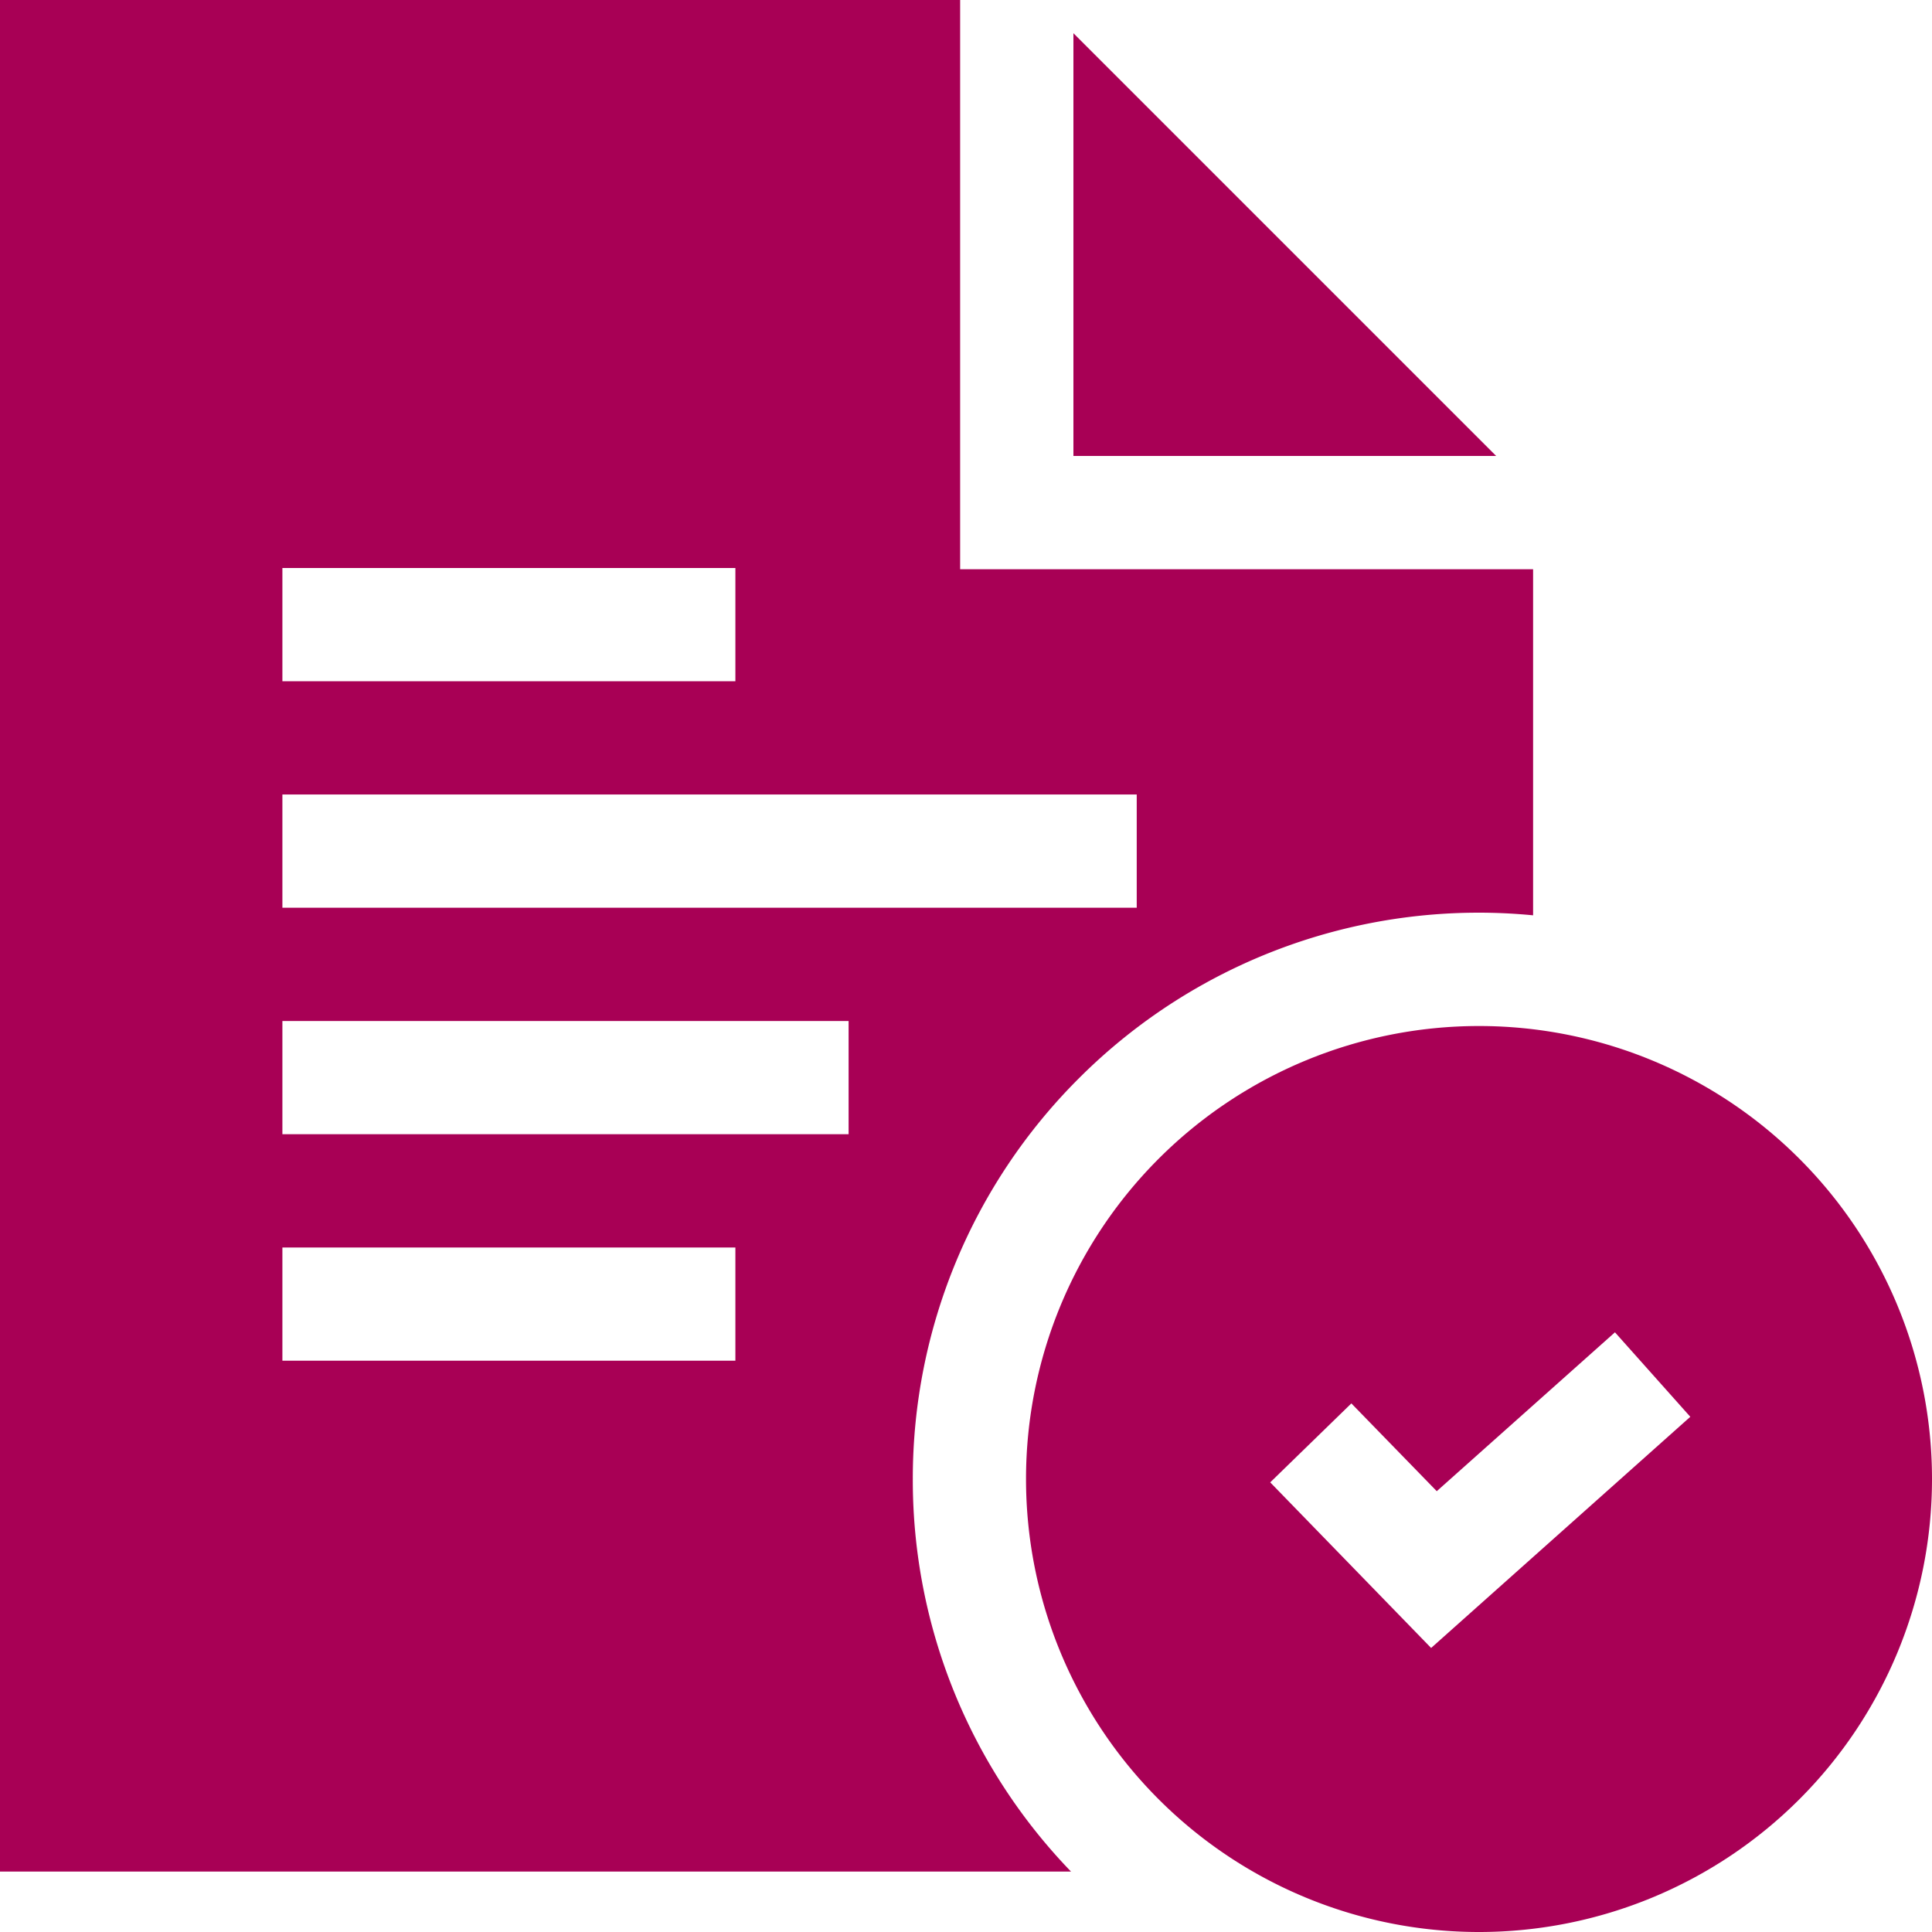 <svg width="30" height="30" fill="none" xmlns="http://www.w3.org/2000/svg"><g clip-path="url(#clip0_95_730)" fill="#A80055"><path d="M16.668.516V7.08h6.564L16.668.516z"/><path d="M14.909 8.84V0H0v29.062h16.631a8.748 8.748 0 01-2.457-6.097 8.773 8.773 0 012.575-6.217 8.775 8.775 0 017.057-2.535V8.839H14.91zM4.385 8.82h7.034v1.758H4.385V8.82zm7.034 12.309H4.385v-1.758h7.034v1.758zm1.758-3.517H4.385v-1.758h8.792v1.758zm4.474-3.517H4.385v-1.758h13.266v1.758z"/><path d="M22.966 15.932a7.034 7.034 0 100 14.068 7.034 7.034 0 000-14.068zm-.744 9.657l-2.498-2.571 1.26-1.226 1.326 1.363 2.767-2.467L26.247 22l-4.025 3.59z"/></g><defs><clipPath id="clip0_95_730"><path fill="#fff" d="M0 0h30v30H0z"/></clipPath></defs></svg>